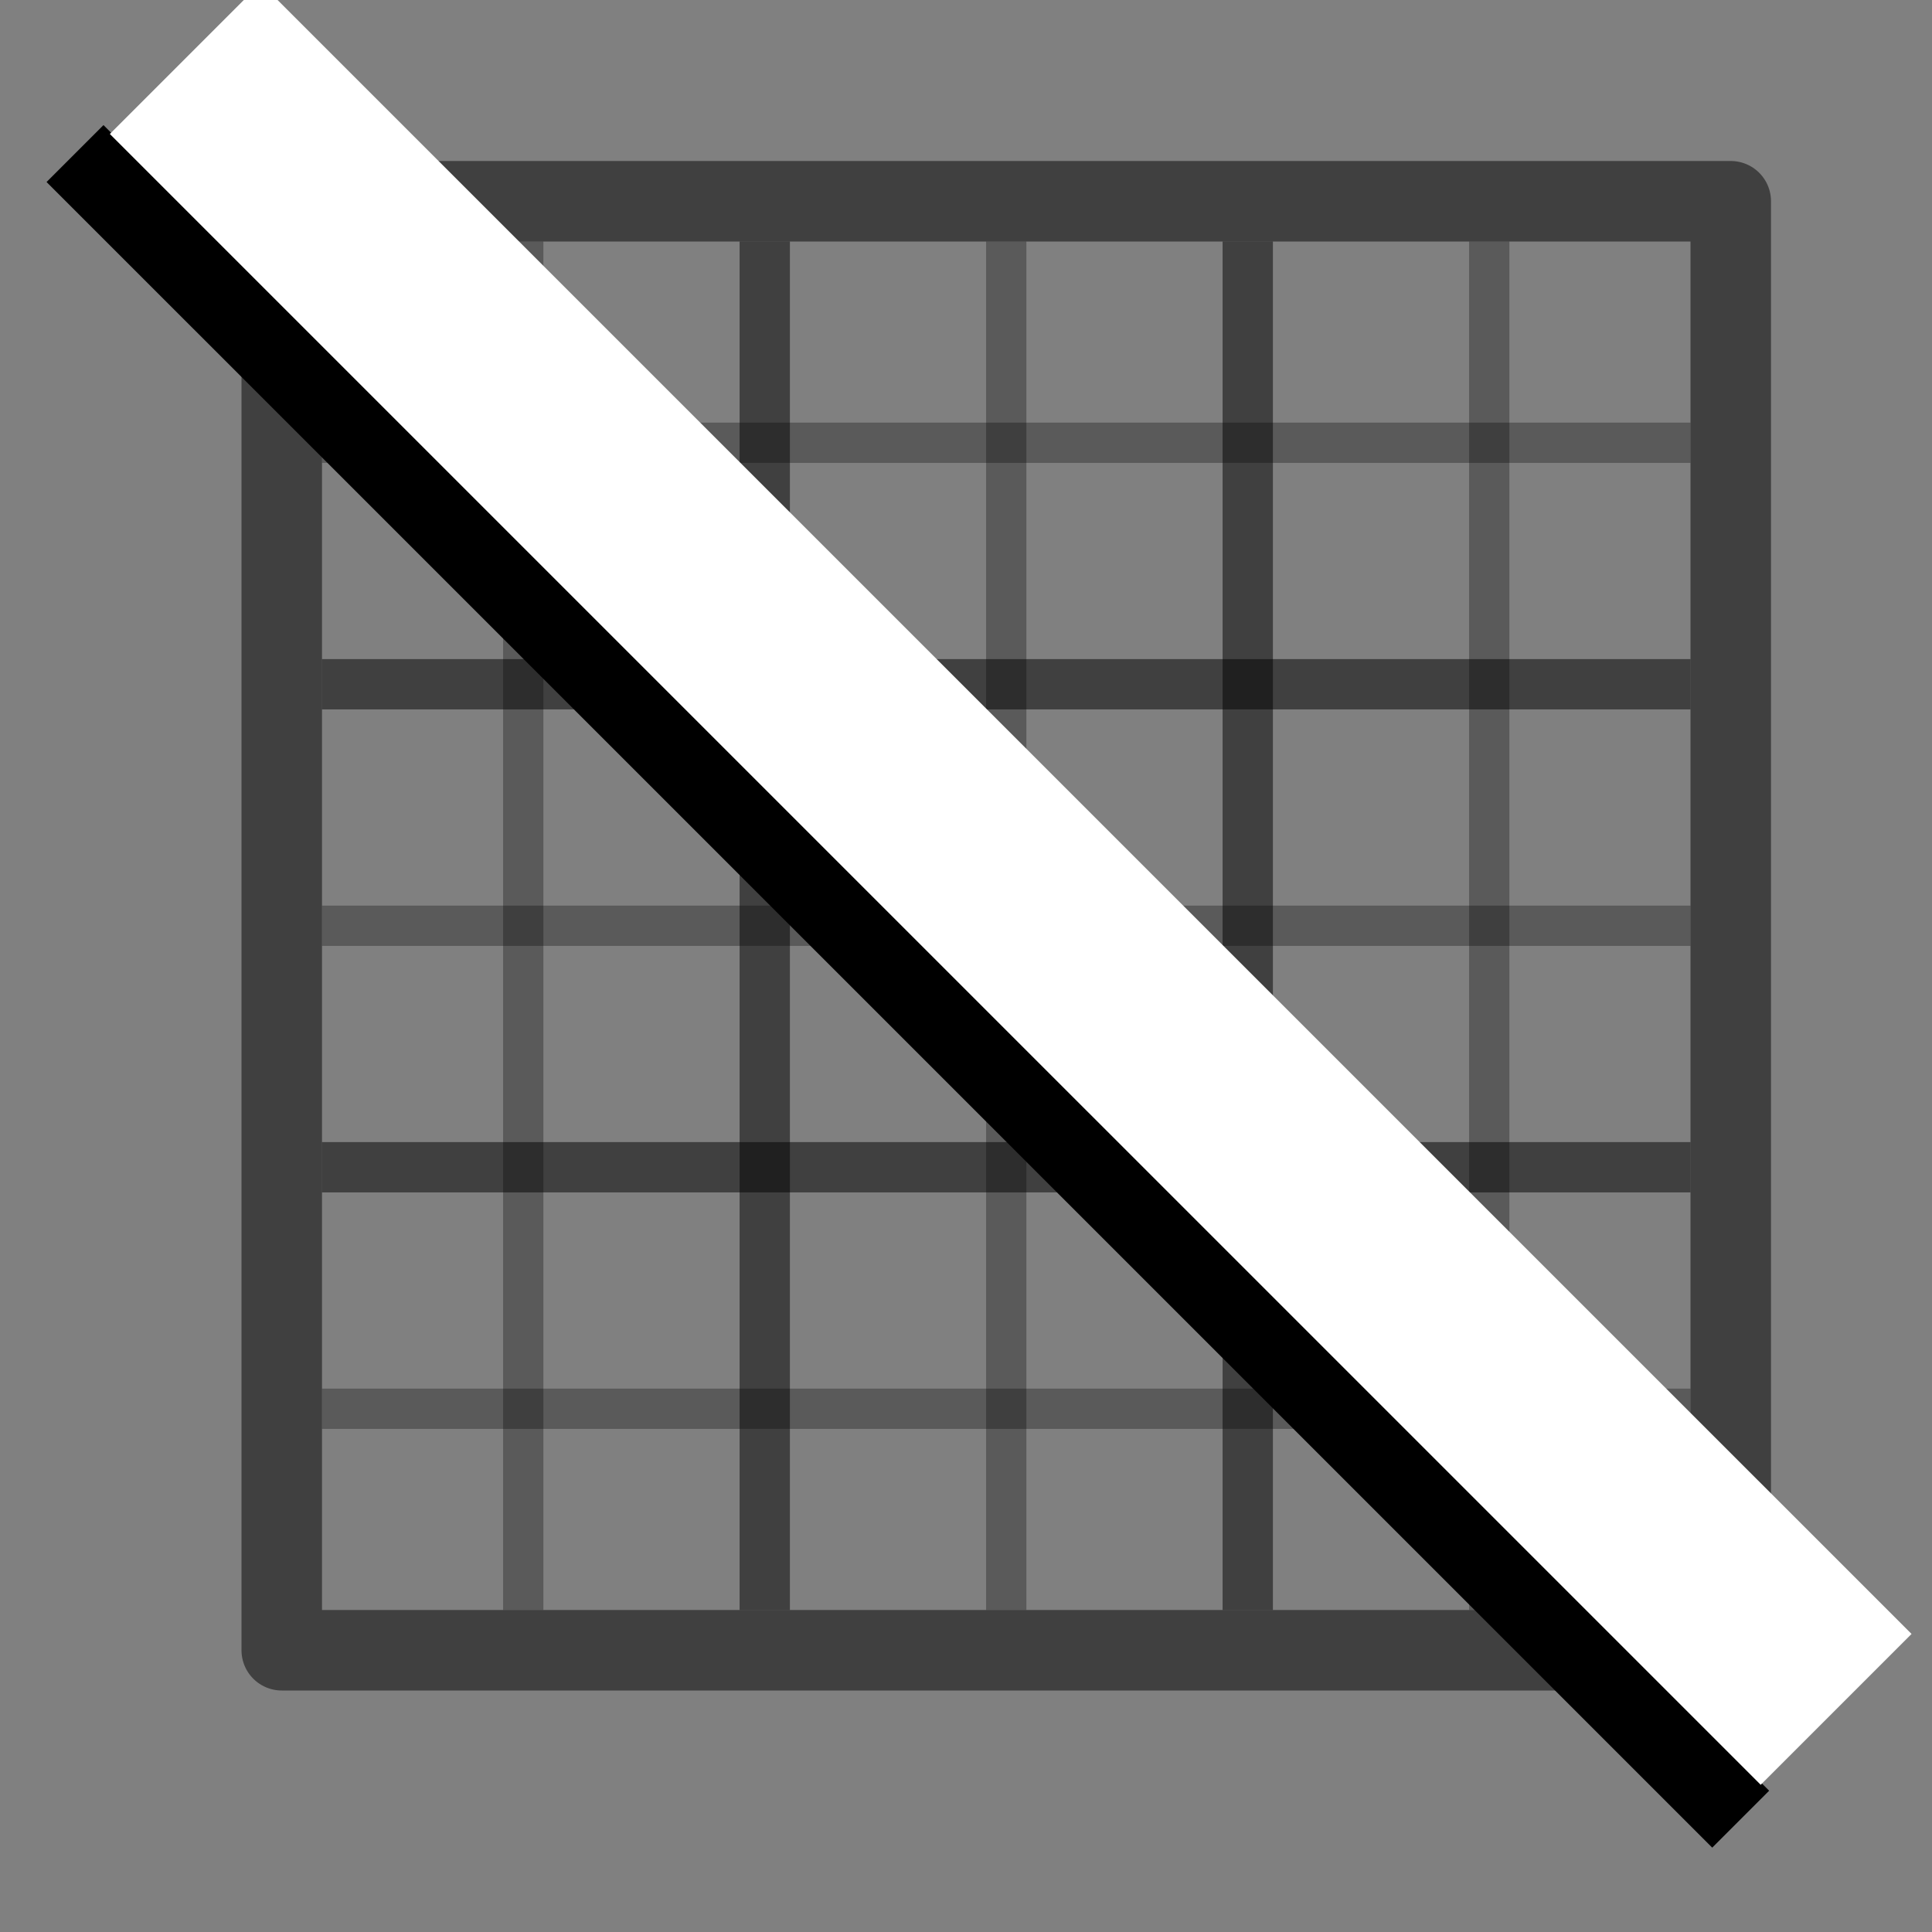 <?xml version="1.0" encoding="UTF-8" standalone="no"?>
<!-- Created with Inkscape (http://www.inkscape.org/) -->

<svg
   width="48"
   height="48"
   viewBox="0 0 48 48"
   version="1.1"
   id="svg1"
   xml:space="preserve"
   inkscape:version="1.4 (e7c3feb1, 2024-10-09)"
   sodipodi:docname="SlicerHideGrid.svg"
   inkscape:export-filename="PNG/SlicerUpArrowV1-24.png"
   inkscape:export-xdpi="48"
   inkscape:export-ydpi="48"
   xmlns:inkscape="http://www.inkscape.org/namespaces/inkscape"
   xmlns:sodipodi="http://sodipodi.sourceforge.net/DTD/sodipodi-0.dtd"
   xmlns="http://www.w3.org/2000/svg"
   xmlns:svg="http://www.w3.org/2000/svg"><rect x="0" y="0" width="48" height="48" fill="#808080" stroke="none"/><sodipodi:namedview
   id="namedview1"
   pagecolor="#ffffff"
   bordercolor="#111111"
   borderopacity="1"
   inkscape:showpageshadow="0"
   inkscape:pageopacity="0"
   inkscape:pagecheckerboard="1"
   inkscape:deskcolor="#d1d1d1"
   inkscape:document-units="px"
   showgrid="true"
   inkscape:zoom="7.2251773"
   inkscape:cx="28.857423"
   inkscape:cy="18.961472"
   inkscape:window-width="1392"
   inkscape:window-height="762"
   inkscape:window-x="48"
   inkscape:window-y="25"
   inkscape:window-maximized="0"
   inkscape:current-layer="LightThemeEnabledLayer"
   showguides="true"><inkscape:grid
     id="grid1"
     units="px"
     originx="0"
     originy="0"
     spacingx="2"
     spacingy="2"
     empcolor="#0099e5"
     empopacity="0.302"
     color="#0099e5"
     opacity="0.149"
     empspacing="1"
     dotted="false"
     gridanglex="30"
     gridanglez="30"
     visible="true" /></sodipodi:namedview><defs
   id="defs1" />
<!-- PUT FINAL THEME/STATE VERSIONS IN THESE LAYERS. NO GROUPED ELEMENTS. -->
<g
   inkscape:label="LightThemeEnabledLayer"
   id="LightThemeEnabledLayer"
   inkscape:groupmode="layer"
   style="display:inline"
   sodipodi:insensitive="true"><rect
     style="opacity:0.503;fill:none;fill-rule:evenodd;stroke:#000000;stroke-width:2;stroke-linecap:round;stroke-linejoin:round;stroke-dasharray:none"
     id="rect37"
     width="36"
     height="36"
     x="7"
     y="5" /><path
     style="opacity:0.3;fill:none;stroke:#000000;stroke-width:1px;stroke-linecap:butt;stroke-linejoin:miter;stroke-opacity:1"
     d="M 25,40 V 6"
     id="path37" /><path
     style="opacity:0.5;fill:none;stroke:#000000;stroke-width:1.25;stroke-linecap:butt;stroke-linejoin:miter;stroke-dasharray:none;stroke-opacity:1"
     d="M 31,40 V 6"
     id="path38" /><path
     style="opacity:0.3;fill:none;stroke:#000000;stroke-width:1px;stroke-linecap:butt;stroke-linejoin:miter;stroke-opacity:1"
     d="M 37,40 V 6"
     id="path39" /><path
     style="opacity:0.5;fill:none;stroke:#000000;stroke-width:1.25;stroke-linecap:butt;stroke-linejoin:miter;stroke-dasharray:none;stroke-opacity:1"
     d="M 19,40 V 6"
     id="path40" /><path
     style="opacity:0.3;fill:none;stroke:#000000;stroke-width:1px;stroke-linecap:butt;stroke-linejoin:miter;stroke-opacity:1"
     d="M 13,40 V 6"
     id="path41" /><path
     style="opacity:0.3;fill:none;stroke:#000000;stroke-width:1px;stroke-linecap:butt;stroke-linejoin:miter;stroke-opacity:1"
     d="M 8,23 H 42"
     id="path42" /><path
     style="opacity:0.5;fill:none;stroke:#000000;stroke-width:1.25;stroke-linecap:butt;stroke-linejoin:miter;stroke-dasharray:none;stroke-opacity:1"
     d="M 8,29 H 42"
     id="path43" /><path
     style="opacity:0.3;fill:none;stroke:#000000;stroke-width:1px;stroke-linecap:butt;stroke-linejoin:miter;stroke-opacity:1"
     d="M 8,35 H 42"
     id="path44" /><path
     style="opacity:0.5;fill:none;stroke:#000000;stroke-width:1.25;stroke-linecap:butt;stroke-linejoin:miter;stroke-dasharray:none;stroke-opacity:1"
     d="M 8,17 H 42"
     id="path45" /><path
     style="opacity:0.3;fill:none;stroke:#000000;stroke-width:1px;stroke-linecap:butt;stroke-linejoin:miter;stroke-opacity:1"
     d="M 8,11 H 42"
     id="path46" /><path
     style="display:inline;fill:none;stroke:#000000;stroke-width:2;stroke-linecap:butt;stroke-linejoin:miter;stroke-dasharray:none;stroke-opacity:1"
     d="M 1.864,3.815 43.247,45.197"
     id="path19" /><path
     style="display:inline;fill:none;stroke:#ffffff;stroke-width:5.3;stroke-linecap:butt;stroke-linejoin:miter;stroke-dasharray:none;stroke-opacity:1"
     d="M 4.603,1.455 45.618,42.469"
     id="path19-3" /></g>


<!-- TINKERLAYER FOR USE AS DESIGN SANDBOX. DELETE IN FINAL VERSION -->
</svg>
